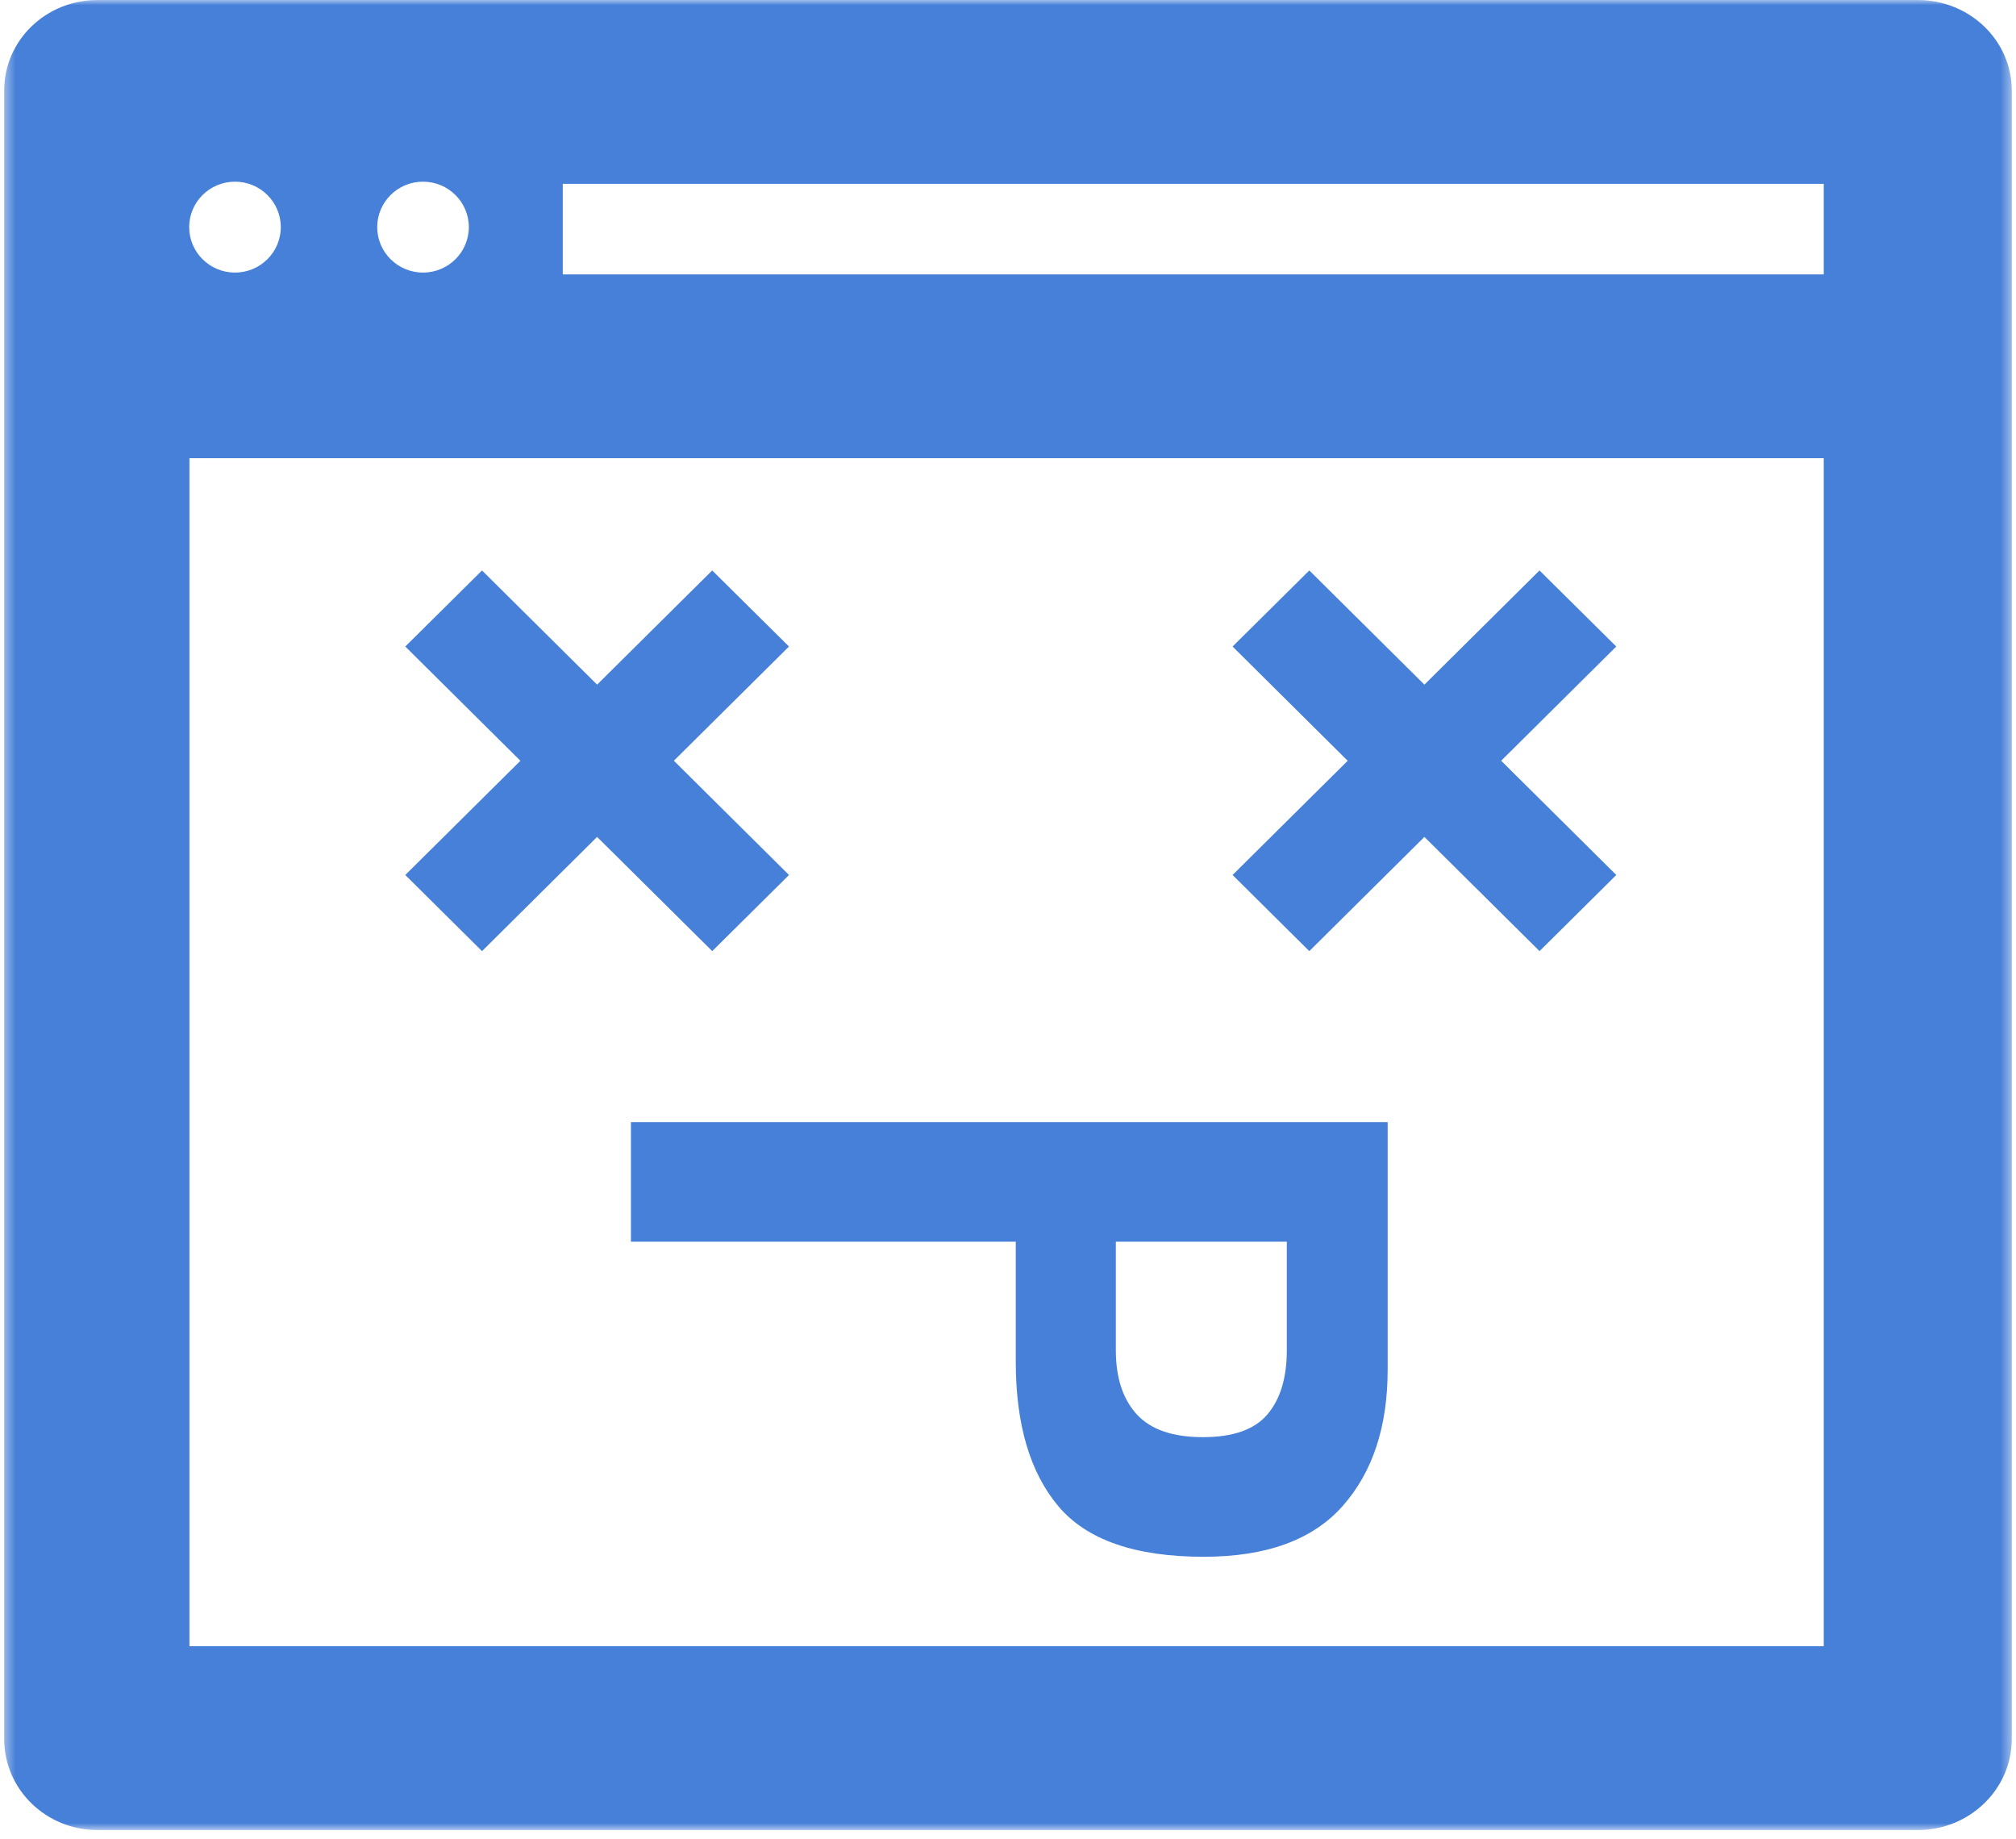 <svg width="193" height="176" viewBox="0 0 193 176" fill="none" xmlns="http://www.w3.org/2000/svg">
<path fill-rule="evenodd" clip-rule="evenodd" d="M121.344 135.367C122.576 133.907 123.192 131.862 123.192 129.233V118.849H106.824V129.233C106.824 131.862 107.49 133.907 108.823 135.367C110.155 136.826 112.267 137.555 115.159 137.555C118.05 137.555 120.112 136.826 121.344 135.367ZM101.317 144.161C98.602 140.932 97.244 136.323 97.244 130.331V118.849H60.4V107.4H132.847V131.079C132.847 136.538 131.414 140.89 128.548 144.135C125.681 147.381 121.243 149.003 115.234 149.003C108.672 149.003 104.033 147.388 101.317 144.161Z" fill="#4780D8"/>
<mask id="mask0_347_262" style="mask-type:alpha" maskUnits="userSpaceOnUse" x="0" y="0" width="193" height="176">
<path fill-rule="evenodd" clip-rule="evenodd" d="M0.4 175.163H192.595V0H0.4V175.163Z" fill="white"/>
</mask>
<g mask="url(#mask0_347_262)">
<path fill-rule="evenodd" clip-rule="evenodd" d="M53.876 26.261H174.594V17.595H53.876V26.261ZM18.137 157.567H174.594V43.856H18.137V157.567ZM22.496 17.389C24.918 17.389 26.881 19.336 26.881 21.739C26.881 24.141 24.918 26.089 22.496 26.089C20.074 26.089 18.111 24.141 18.111 21.739C18.111 19.336 20.074 17.389 22.496 17.389ZM40.498 17.389C42.919 17.389 44.883 19.336 44.883 21.739C44.883 24.141 42.919 26.089 40.498 26.089C38.076 26.089 36.112 24.141 36.112 21.739C36.112 19.336 38.076 17.389 40.498 17.389ZM9.338 0C4.431 0 0.4 3.815 0.4 8.684V166.431C0.4 171.298 4.431 175.163 9.338 175.163H183.6C188.51 175.163 192.595 171.298 192.595 166.431V8.684C192.595 3.815 188.51 0 183.6 0H9.338Z" fill="#4780D8"/>
<path fill-rule="evenodd" clip-rule="evenodd" d="M75.534 83.748L64.513 72.812L75.532 61.88L68.182 54.6L57.163 65.529L46.146 54.6L38.8 61.88L49.819 72.817L38.8 83.748L46.146 91.035L57.163 80.104L68.186 91.035L75.534 83.748Z" fill="#4780D8"/>
<path fill-rule="evenodd" clip-rule="evenodd" d="M154.734 83.748L143.714 72.812L154.732 61.88L147.383 54.6L136.364 65.529L125.346 54.6L118 61.88L129.02 72.817L118 83.748L125.346 91.035L136.364 80.104L147.387 91.035L154.734 83.748Z" fill="#4780D8"/>
</g>
</svg>
